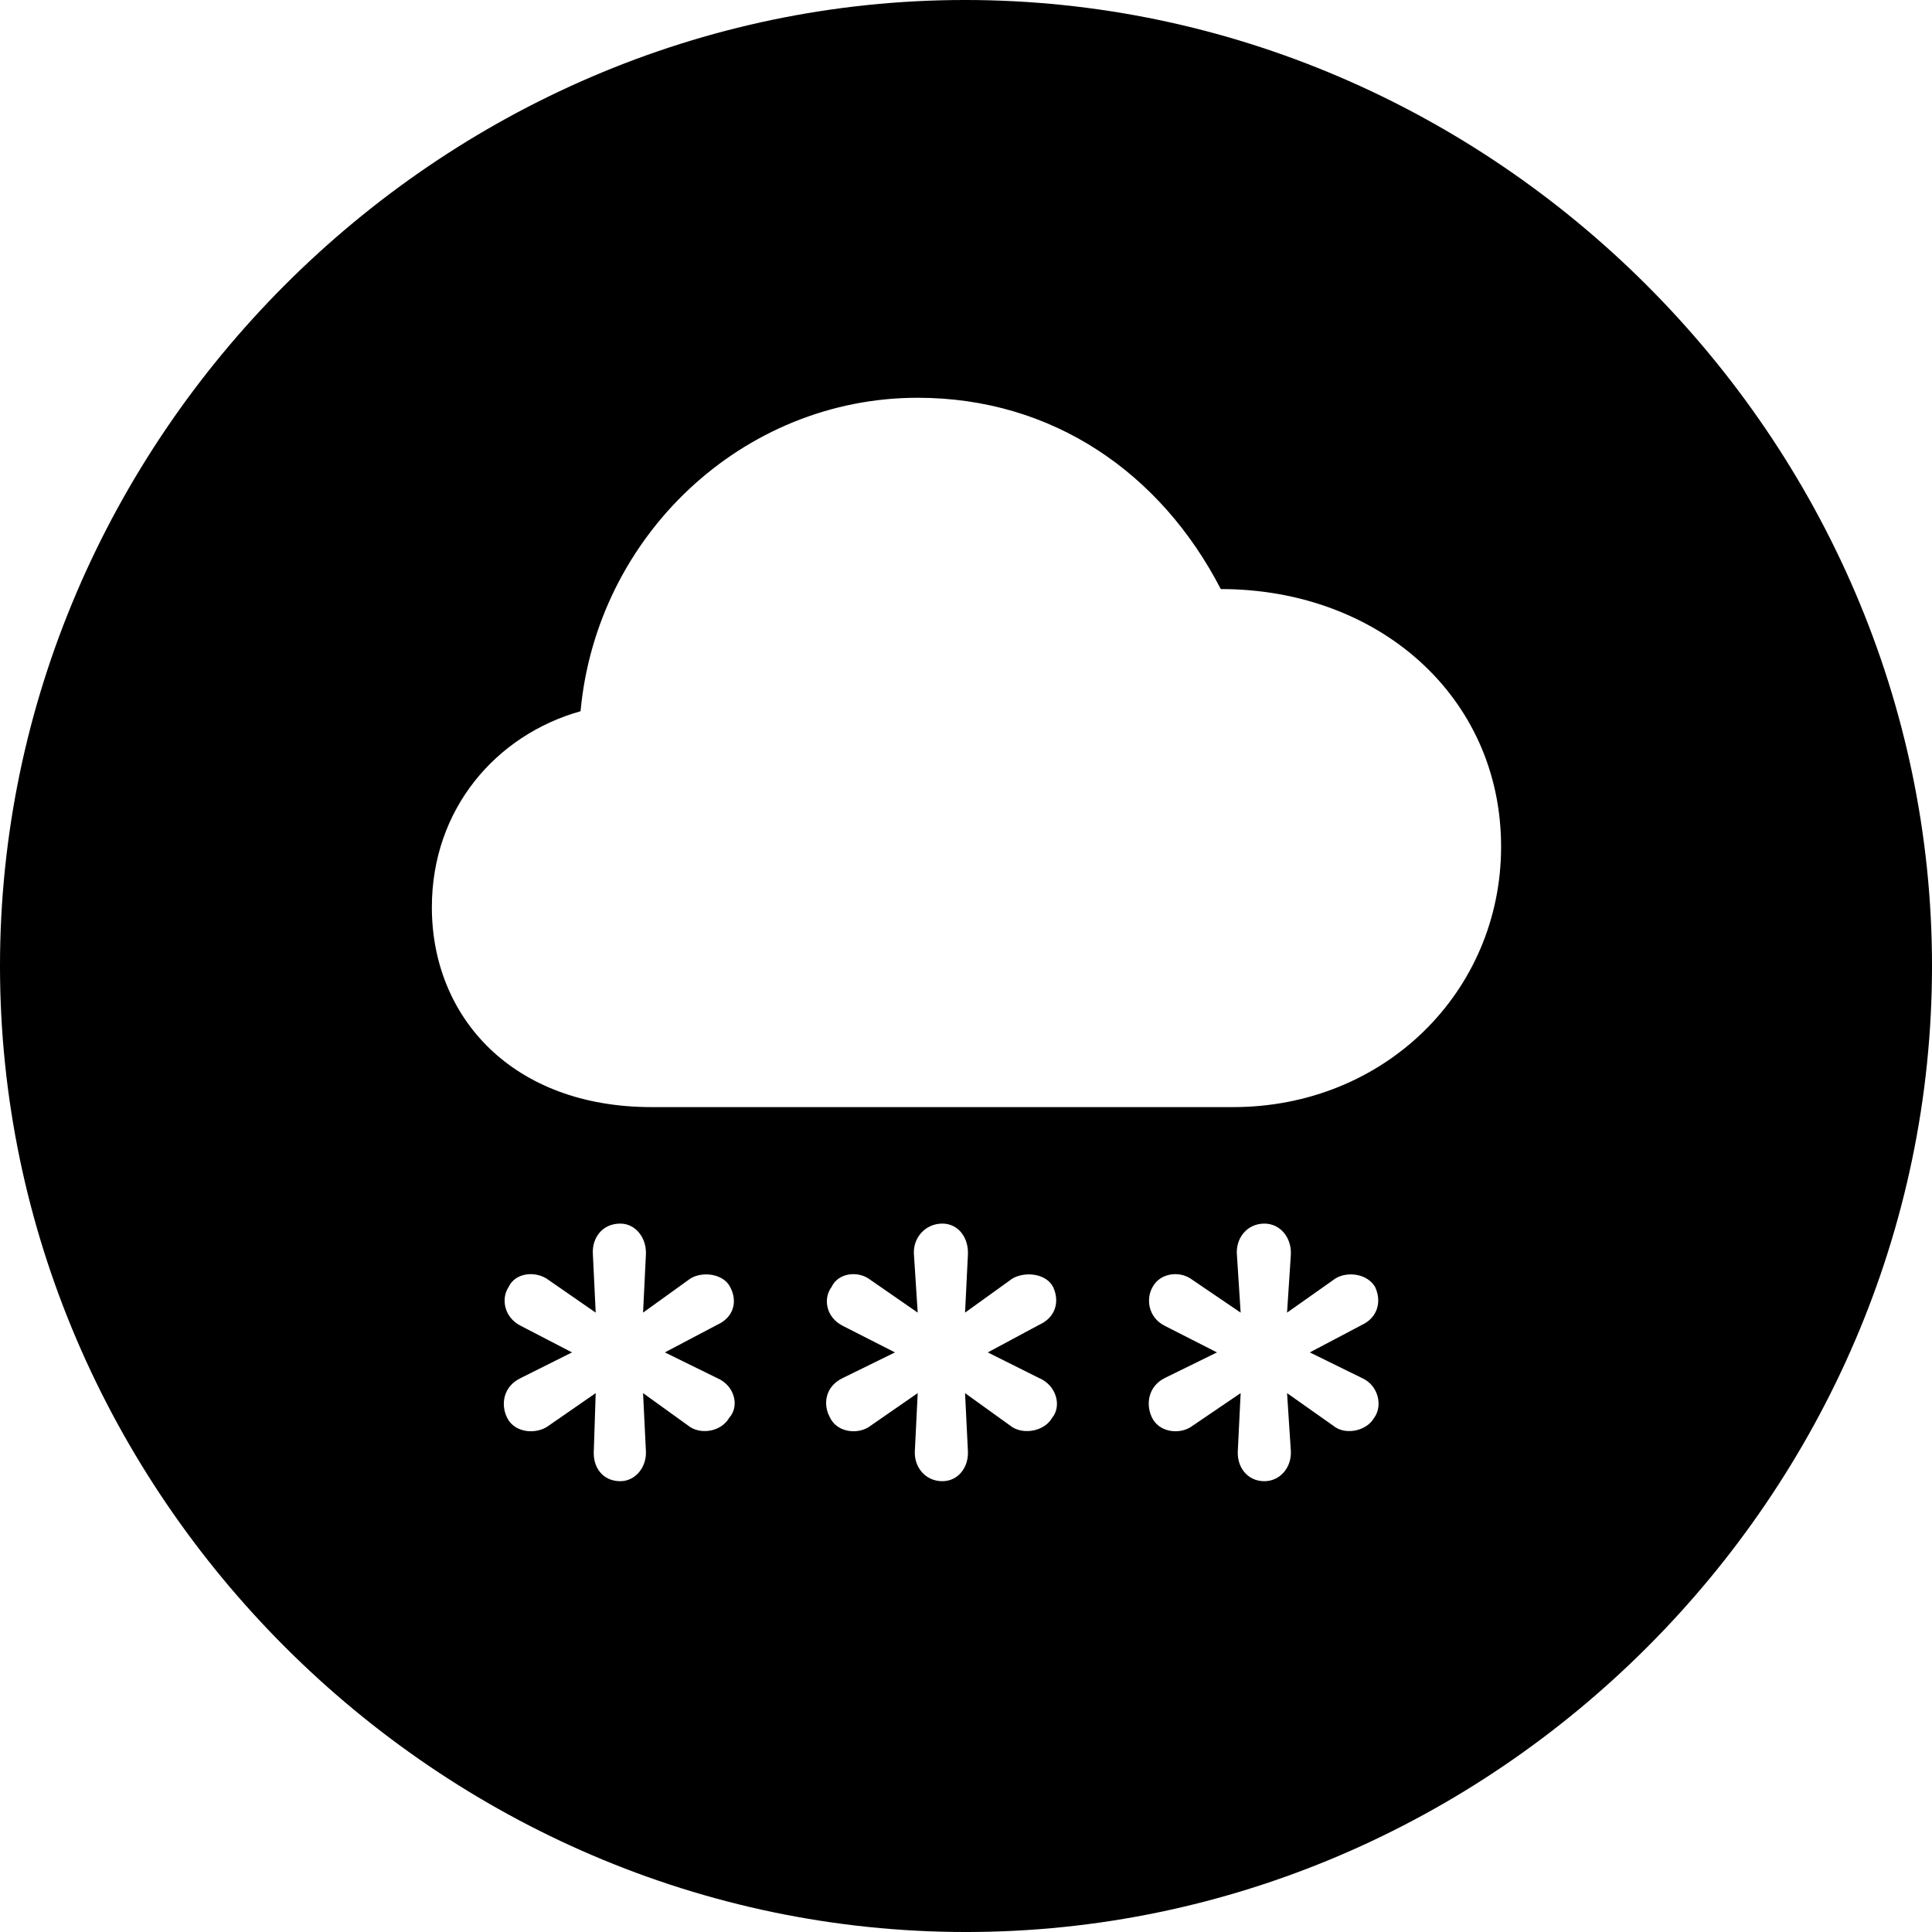 <?xml version="1.0" encoding="UTF-8" standalone="no"?>
<svg xmlns="http://www.w3.org/2000/svg"
     width="996.094" height="996.094"
     viewBox="0 0 996.094 996.094"
     fill="currentColor">
  <path d="M498.048 996.098C770.508 996.098 996.098 770.508 996.098 498.048C996.098 226.078 770.018 -0.002 497.558 -0.002C225.588 -0.002 -0.002 226.078 -0.002 498.048C-0.002 770.508 226.078 996.098 498.048 996.098ZM335.938 570.798C264.158 570.798 222.658 524.418 222.658 467.778C222.658 416.988 255.858 378.908 299.318 366.698C307.618 276.368 382.808 205.078 473.148 205.078C542.968 205.078 598.638 244.138 629.398 303.708C710.938 303.708 773.928 359.378 773.928 436.528C773.928 511.228 713.868 570.798 635.738 570.798ZM319.828 763.668C310.548 763.668 305.668 756.348 306.148 748.048L307.128 718.258L281.738 735.838C274.898 739.748 264.648 738.278 261.228 730.468C258.298 724.118 259.278 714.848 268.558 710.448L294.918 697.268L268.558 683.598C259.768 679.198 258.298 669.438 262.208 663.578C265.628 656.248 275.388 655.278 281.738 659.178L307.128 676.758L305.668 646.488C305.178 638.188 310.548 630.858 319.828 630.858C327.638 630.858 333.498 638.188 333.008 646.968L331.548 676.758L355.958 659.178C362.308 655.278 373.048 656.738 376.468 663.578C380.368 670.898 378.418 679.198 369.628 683.108L342.778 697.268L369.628 710.448C378.908 714.358 381.348 725.098 375.978 730.958C372.068 737.798 362.308 739.748 355.958 735.838L331.548 718.258L333.008 748.048C333.498 756.348 327.638 763.668 319.828 763.668ZM485.838 763.668C477.048 763.668 471.188 756.348 471.678 748.048L473.148 718.258L447.758 735.838C441.408 739.748 431.148 738.278 427.738 730.468C424.318 724.118 425.298 714.848 434.568 710.448L461.428 697.268L434.568 683.598C425.778 679.198 424.318 669.438 428.708 663.578C432.128 656.248 441.898 655.278 447.758 659.178L473.148 676.758L471.188 646.488C470.708 638.188 477.048 630.858 485.838 630.858C494.138 630.858 499.508 638.188 499.028 646.968L497.558 676.758L521.978 659.178C528.808 655.278 539.548 656.738 542.968 663.578C546.388 670.898 544.438 679.198 535.648 683.108L509.278 697.268L535.648 710.448C544.918 714.358 547.368 725.098 542.478 730.958C538.578 737.798 528.318 739.748 521.978 735.838L497.558 718.258L499.028 748.048C499.508 756.348 494.138 763.668 485.838 763.668ZM651.858 763.668C643.068 763.668 637.698 756.348 638.188 748.048L639.648 718.258L613.768 735.838C607.418 739.748 597.168 738.278 593.748 730.468C590.818 724.118 591.798 714.848 600.588 710.448L627.438 697.268L600.588 683.598C591.798 679.198 590.818 669.438 594.238 663.578C598.148 656.248 607.908 655.278 613.768 659.178L639.648 676.758L637.698 646.488C637.208 638.188 643.068 630.858 651.858 630.858C660.158 630.858 666.018 638.188 665.528 646.968L663.578 676.758L688.478 659.178C694.828 655.278 705.078 656.738 708.988 663.578C712.398 670.898 710.448 679.198 702.148 683.108L675.298 697.268L702.148 710.448C710.938 714.358 712.888 725.098 708.498 730.958C704.588 737.798 694.338 739.748 688.478 735.838L663.578 718.258L665.528 748.048C666.018 756.348 660.158 763.668 651.858 763.668Z"/>
</svg>